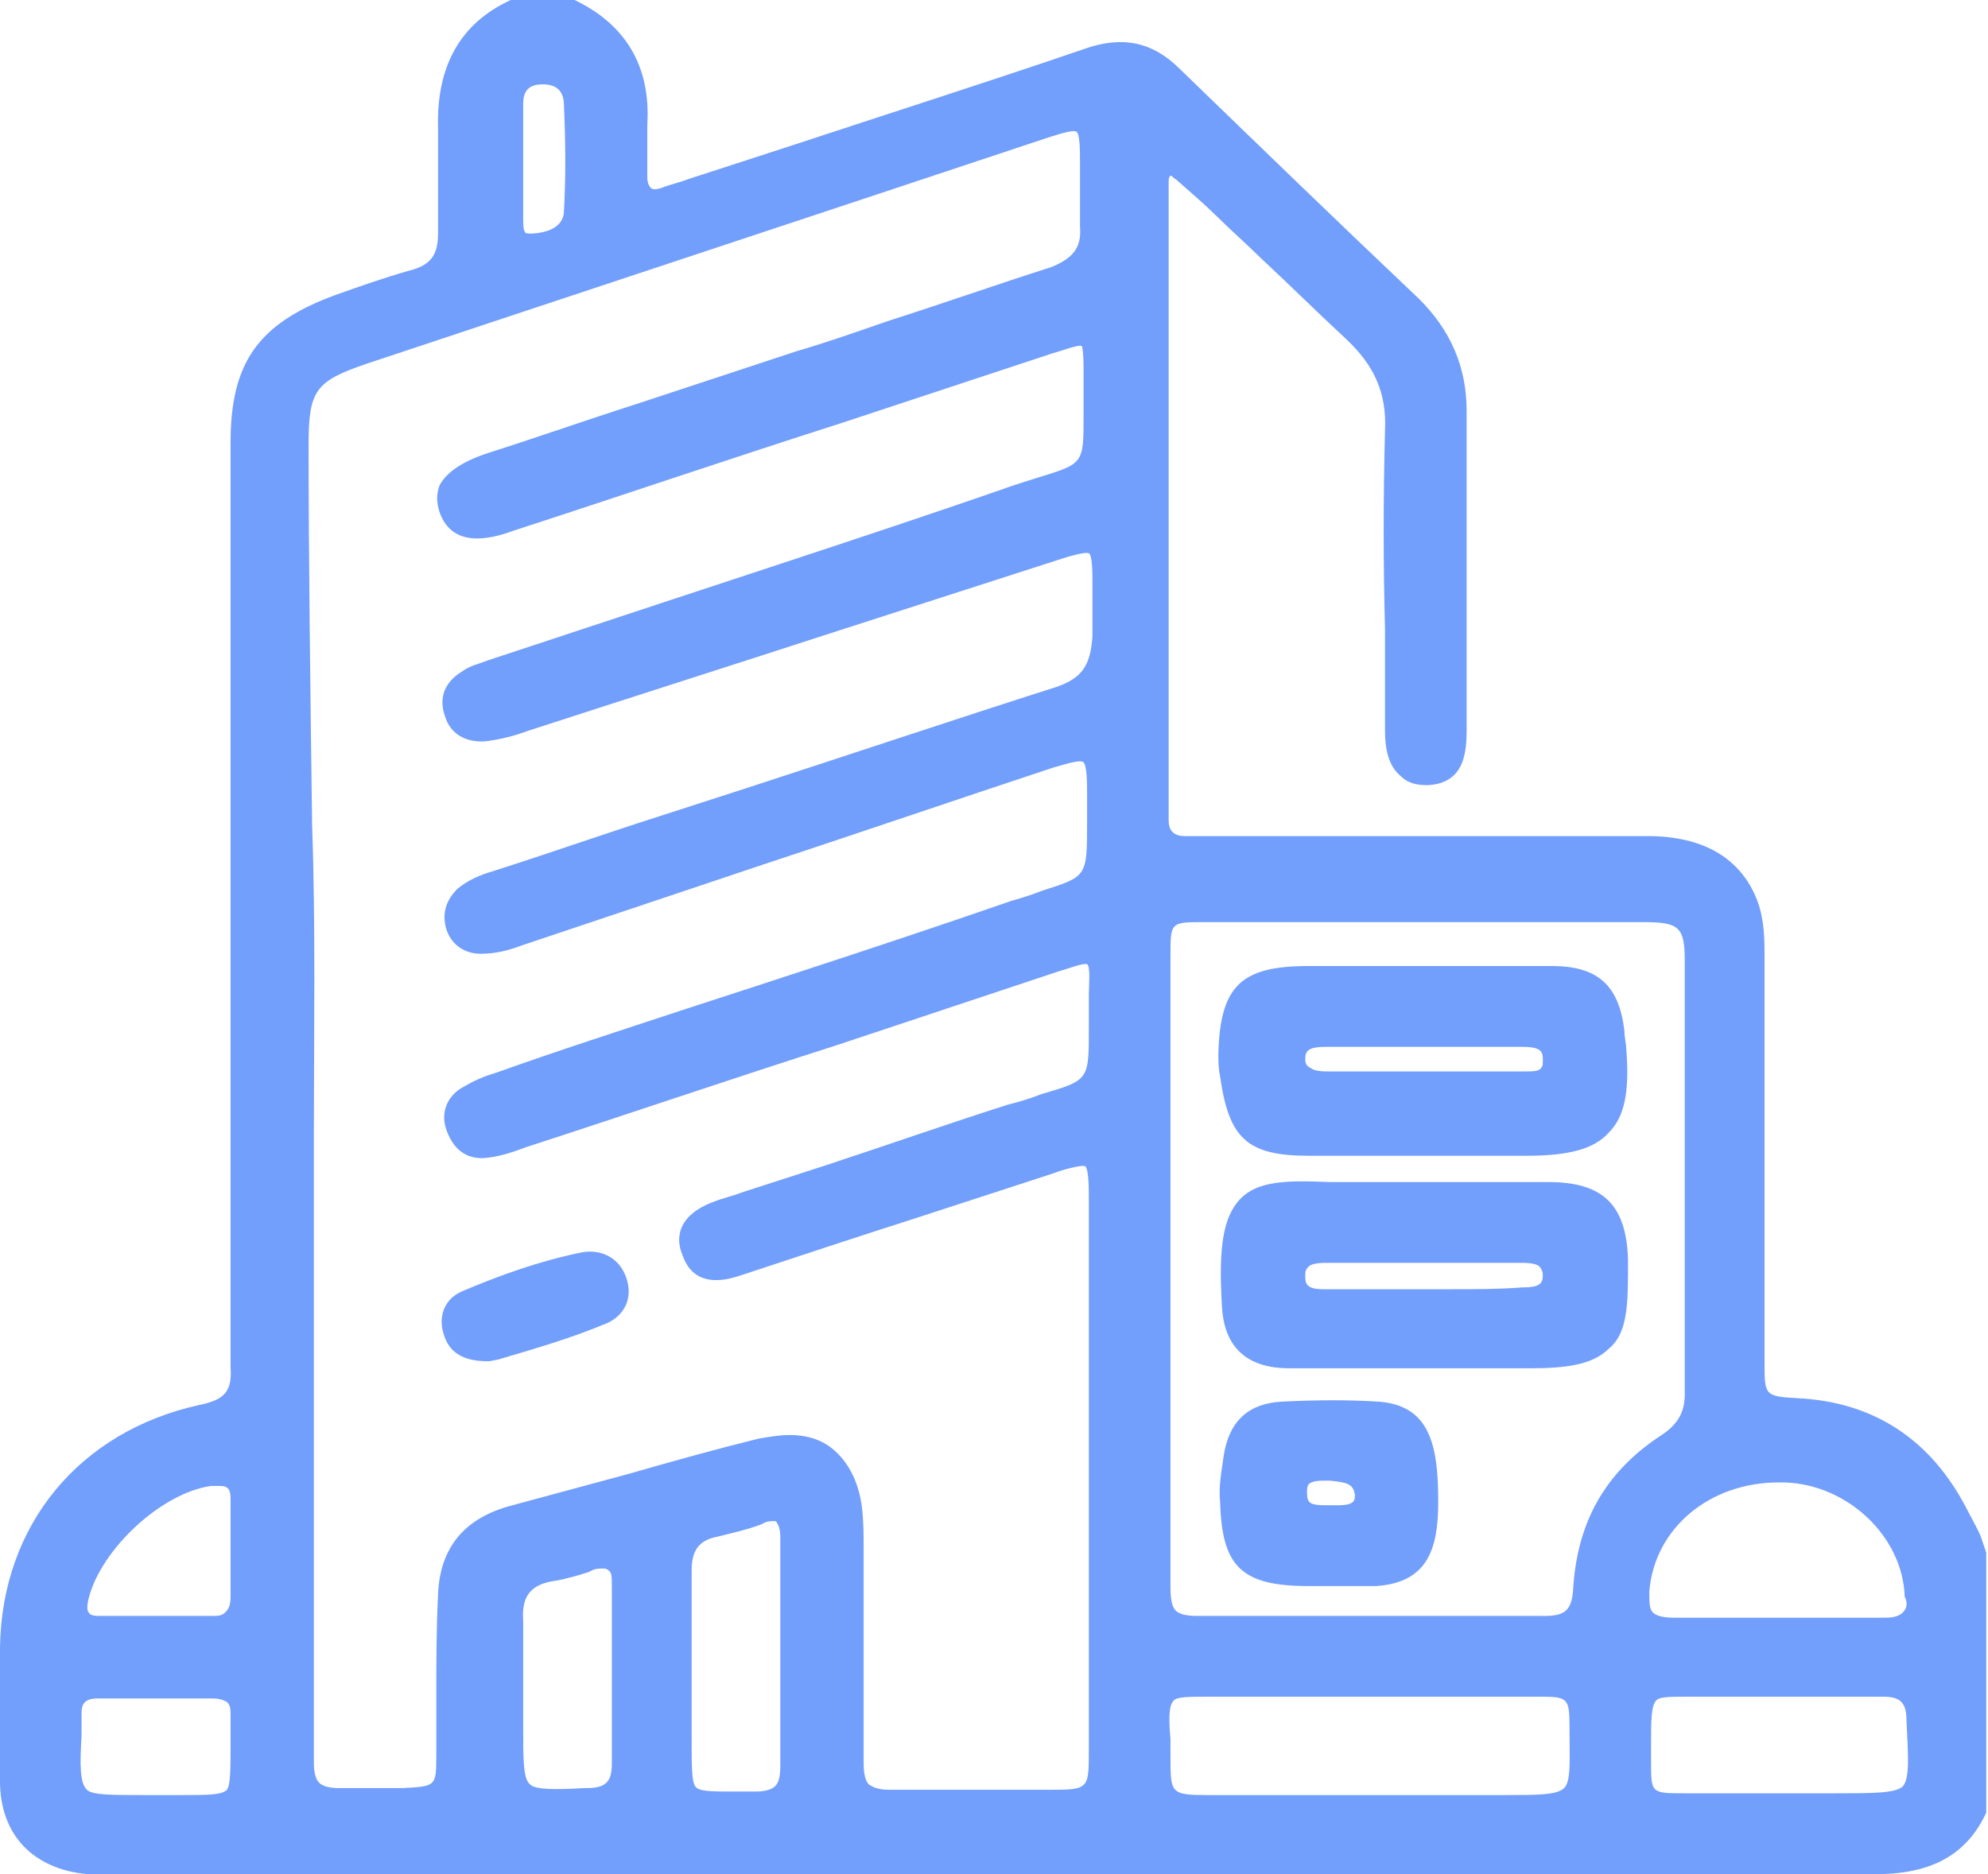 <svg width="35" height="33" viewBox="0 0 35 33" fill="none" xmlns="http://www.w3.org/2000/svg">
<path d="M34.875 27.062C34.813 26.907 34.719 26.753 34.625 26.567C34.001 25.361 33.002 24.68 31.628 24.619C31.066 24.588 31.066 24.557 31.066 24C31.066 22.392 31.066 20.814 31.066 19.206V16.887C31.066 16.546 31.066 16.206 30.941 15.866C30.66 15.124 30.005 14.722 29.005 14.722C27.257 14.722 25.509 14.722 23.76 14.722H21.356C21.2 14.722 21.044 14.722 20.856 14.722C20.669 14.722 20.575 14.629 20.575 14.443C20.575 14.32 20.575 14.196 20.575 14.072V3.526C20.575 3.433 20.575 3.309 20.575 3.216C20.575 3.155 20.575 3.124 20.607 3.093C20.638 3.093 20.638 3.124 20.7 3.155C20.981 3.402 21.231 3.619 21.418 3.804C21.668 4.052 21.949 4.299 22.199 4.546C22.698 5.01 23.198 5.505 23.698 5.969C24.197 6.433 24.416 6.928 24.384 7.577C24.353 8.753 24.353 9.928 24.384 11.072C24.384 11.536 24.384 12 24.384 12.464V12.557C24.384 12.649 24.384 12.742 24.384 12.866C24.384 13.268 24.478 13.515 24.666 13.67C24.79 13.794 24.947 13.825 25.134 13.825C25.79 13.794 25.821 13.237 25.821 12.835C25.821 12.526 25.821 12.247 25.821 11.938V10.268C25.821 9.247 25.821 8.258 25.821 7.237C25.821 6.464 25.54 5.814 24.978 5.258C23.541 3.897 22.137 2.536 20.763 1.206C20.294 0.742 19.764 0.619 19.077 0.866C17.36 1.454 15.611 2.01 13.925 2.567L12.114 3.155C11.958 3.216 11.802 3.247 11.646 3.309C11.552 3.34 11.49 3.34 11.459 3.309C11.427 3.278 11.396 3.216 11.396 3.124C11.396 3 11.396 2.907 11.396 2.784C11.396 2.598 11.396 2.381 11.396 2.196C11.459 1.175 11.021 0.433 10.116 0L9.054 0H8.992C8.118 0.402 7.681 1.144 7.712 2.258C7.712 2.536 7.712 2.784 7.712 3.062C7.712 3.402 7.712 3.773 7.712 4.113C7.712 4.485 7.587 4.67 7.212 4.763C6.775 4.887 6.338 5.041 5.901 5.196C4.558 5.691 4.059 6.371 4.059 7.794C4.059 11.66 4.059 15.495 4.059 19.361V23.505C4.059 23.567 4.059 23.629 4.059 23.66C4.059 23.784 4.059 23.907 4.059 24.062C4.09 24.495 3.965 24.649 3.497 24.742C1.405 25.206 0.031 26.845 0 29.01C0 29.753 0 30.557 0 31.361C0 32.289 0.562 32.907 1.53 33C1.686 33 1.811 33 1.967 33H8.836C16.891 33 24.978 33 33.033 33C34.001 33 34.625 32.66 34.969 31.918V27.34L34.875 27.062ZM20.669 29.938C20.732 29.876 20.95 29.876 21.294 29.876C21.356 29.876 21.418 29.876 21.481 29.876H21.606C22.168 29.876 22.73 29.876 23.323 29.876H23.916H24.978C25.696 29.876 26.414 29.876 27.132 29.876C27.6 29.876 27.632 29.907 27.632 30.402C27.632 30.99 27.663 31.361 27.538 31.485C27.413 31.608 27.07 31.608 26.476 31.608H25.446C24.041 31.608 22.636 31.608 21.262 31.608C20.607 31.608 20.607 31.577 20.607 30.928V30.619C20.575 30.247 20.575 30.031 20.669 29.938ZM27.195 28.454C25.259 28.454 23.167 28.454 21.075 28.454C20.888 28.454 20.763 28.423 20.7 28.361C20.638 28.299 20.607 28.175 20.607 27.959C20.607 26.598 20.607 25.206 20.607 23.845V20.907C20.607 19.546 20.607 18.186 20.607 16.825C20.607 16.237 20.607 16.237 21.2 16.237C22.449 16.237 23.698 16.237 24.947 16.237C26.289 16.237 27.6 16.237 28.943 16.237C29.567 16.237 29.661 16.33 29.661 16.918C29.661 18.526 29.661 20.134 29.661 21.742C29.661 22.67 29.661 23.629 29.661 24.557C29.661 24.866 29.536 25.082 29.255 25.268C28.256 25.918 27.756 26.814 27.694 28.021C27.663 28.361 27.538 28.454 27.195 28.454ZM33.501 28.392C33.439 28.454 33.345 28.485 33.189 28.485C32.721 28.485 32.284 28.485 31.815 28.485H31.253C31.066 28.485 30.848 28.485 30.66 28.485C30.254 28.485 29.88 28.485 29.474 28.485C29.286 28.485 29.162 28.454 29.099 28.392C29.037 28.33 29.037 28.206 29.037 28.021C29.13 26.907 30.098 26.103 31.316 26.103C31.347 26.103 31.378 26.103 31.41 26.103C32.533 26.134 33.501 27.062 33.533 28.113C33.595 28.237 33.564 28.33 33.501 28.392ZM29.162 29.938C29.224 29.876 29.411 29.876 29.724 29.876C29.786 29.876 29.848 29.876 29.911 29.876C30.005 29.876 30.129 29.876 30.285 29.876C30.504 29.876 30.754 29.876 30.972 29.876H31.847C32.284 29.876 32.721 29.876 33.158 29.876C33.439 29.876 33.564 29.969 33.564 30.278C33.595 30.928 33.626 31.299 33.501 31.454C33.376 31.577 32.971 31.577 32.315 31.577H31.534C30.91 31.577 30.285 31.577 29.661 31.577C29.068 31.577 29.068 31.577 29.068 31.021V30.711C29.068 30.309 29.068 30.031 29.162 29.938ZM9.211 2.536C9.211 2.289 9.211 2.072 9.211 1.825C9.211 1.577 9.335 1.485 9.554 1.485C9.679 1.485 9.773 1.515 9.835 1.577C9.897 1.639 9.929 1.732 9.929 1.856C9.96 2.567 9.96 3.155 9.929 3.711C9.929 3.804 9.897 4.082 9.367 4.113C9.304 4.113 9.242 4.113 9.242 4.082C9.211 4.052 9.211 3.928 9.211 3.804C9.211 3.742 9.211 3.711 9.211 3.68C9.211 3.495 9.211 3.309 9.211 3.155V3.062V2.536ZM9.211 28.546C9.179 28.113 9.335 27.897 9.773 27.835C9.96 27.804 10.178 27.742 10.366 27.68L10.428 27.649C10.491 27.619 10.553 27.619 10.616 27.619C10.647 27.619 10.678 27.619 10.709 27.649C10.772 27.68 10.772 27.773 10.772 27.928C10.772 28.299 10.772 28.67 10.772 29.041V29.691V30C10.772 30.34 10.772 30.711 10.772 31.052C10.772 31.361 10.678 31.485 10.335 31.485H10.303C9.773 31.515 9.429 31.515 9.335 31.423C9.211 31.33 9.211 30.99 9.211 30.433C9.211 30.247 9.211 30.062 9.211 29.876C9.211 29.474 9.211 29.01 9.211 28.546ZM18.608 12.093C16.766 12.68 14.924 13.299 13.113 13.887L11.583 14.381C10.616 14.691 9.648 15.031 8.68 15.34C8.461 15.402 8.243 15.495 8.055 15.649C7.837 15.866 7.774 16.113 7.868 16.392C7.962 16.639 8.18 16.794 8.461 16.794C8.742 16.794 8.961 16.732 9.211 16.639L13.457 15.216C15.143 14.66 16.86 14.072 18.546 13.515C18.671 13.485 19.014 13.361 19.077 13.423C19.139 13.485 19.139 13.825 19.139 13.948C19.139 14.134 19.139 14.32 19.139 14.474C19.139 15.433 19.139 15.433 18.359 15.68C18.203 15.742 18.015 15.804 17.797 15.866C15.923 16.515 14.019 17.134 12.114 17.753C10.99 18.124 9.835 18.495 8.711 18.897C8.492 18.959 8.305 19.052 8.149 19.144C7.868 19.299 7.743 19.608 7.868 19.918C7.993 20.258 8.243 20.443 8.617 20.381C8.836 20.351 9.023 20.289 9.273 20.196C11.084 19.608 12.895 18.99 14.737 18.402L18.64 17.103C18.765 17.072 19.077 16.948 19.139 16.979C19.202 17.01 19.17 17.351 19.17 17.505C19.17 17.753 19.17 17.938 19.17 18.124C19.17 19.021 19.17 19.021 18.327 19.268C18.171 19.33 17.984 19.392 17.734 19.454C16.673 19.794 15.611 20.165 14.581 20.505L13.051 21C12.895 21.062 12.739 21.093 12.582 21.155C11.896 21.402 11.896 21.835 12.021 22.113C12.239 22.732 12.864 22.515 13.051 22.454C14.081 22.113 15.111 21.773 16.173 21.433L18.546 20.66C18.702 20.598 19.046 20.505 19.108 20.536C19.17 20.598 19.17 20.938 19.17 21.124V30.804C19.17 31.515 19.17 31.515 18.452 31.515C18.14 31.515 17.828 31.515 17.516 31.515C16.891 31.515 16.298 31.515 15.674 31.515C15.486 31.515 15.393 31.485 15.299 31.423C15.236 31.361 15.205 31.237 15.205 31.052C15.205 29.907 15.205 28.794 15.205 27.649V27.278C15.205 27.031 15.205 26.784 15.174 26.536C15.111 26.041 14.893 25.67 14.581 25.454C14.393 25.33 14.175 25.268 13.894 25.268C13.738 25.268 13.55 25.299 13.363 25.33C12.614 25.515 11.833 25.732 11.084 25.948C10.397 26.134 9.71 26.32 9.023 26.505C8.18 26.722 7.743 27.247 7.712 28.082C7.681 28.701 7.681 29.351 7.681 29.969C7.681 30.278 7.681 30.588 7.681 30.897C7.681 31.454 7.681 31.454 7.087 31.485C6.931 31.485 6.744 31.485 6.588 31.485C6.369 31.485 6.151 31.485 5.963 31.485C5.807 31.485 5.682 31.454 5.62 31.392C5.558 31.33 5.526 31.206 5.526 31.052C5.526 30.526 5.526 29.969 5.526 29.443V22.299C5.526 21.526 5.526 20.722 5.526 19.948C5.526 18.186 5.558 16.33 5.495 14.536C5.464 12.186 5.433 9.835 5.433 7.825C5.433 6.866 5.558 6.711 6.463 6.402C10.459 5.072 14.487 3.742 18.483 2.412C18.765 2.32 18.921 2.289 18.952 2.32C19.014 2.351 19.014 2.691 19.014 2.814C19.014 2.938 19.014 3.093 19.014 3.216C19.014 3.464 19.014 3.742 19.014 3.99C19.046 4.361 18.889 4.546 18.515 4.701C17.547 5.01 16.579 5.351 15.611 5.66C15.08 5.845 14.55 6.031 14.019 6.186C13.082 6.495 12.145 6.804 11.209 7.113C10.335 7.392 9.46 7.701 8.586 7.979C8.118 8.134 7.868 8.32 7.743 8.536C7.681 8.691 7.681 8.845 7.743 9.031C7.962 9.619 8.555 9.526 9.054 9.34C10.959 8.722 12.864 8.072 14.799 7.454L18.546 6.216C18.671 6.186 18.983 6.062 19.046 6.093C19.077 6.155 19.077 6.464 19.077 6.557C19.077 6.866 19.077 7.113 19.077 7.33C19.077 8.165 19.077 8.165 18.265 8.412C18.078 8.474 17.859 8.536 17.609 8.629C15.642 9.309 13.644 9.959 11.677 10.608C10.647 10.948 9.616 11.289 8.586 11.629C8.43 11.691 8.274 11.722 8.149 11.814C7.837 12 7.712 12.278 7.837 12.619C7.93 12.928 8.211 13.082 8.555 13.052C8.805 13.021 9.054 12.959 9.304 12.866C11.115 12.278 12.957 11.691 14.768 11.103L18.702 9.835C18.796 9.804 19.108 9.711 19.17 9.742C19.233 9.773 19.233 10.113 19.233 10.206C19.233 10.299 19.233 10.423 19.233 10.515C19.233 10.732 19.233 10.948 19.233 11.196C19.202 11.722 19.046 11.938 18.608 12.093ZM13.644 31.454C13.582 31.515 13.457 31.546 13.301 31.546C13.145 31.546 13.02 31.546 12.895 31.546C12.52 31.546 12.302 31.546 12.239 31.454C12.177 31.361 12.177 31.082 12.177 30.619V29.814C12.177 29.103 12.177 28.361 12.177 27.649C12.177 27.309 12.302 27.124 12.614 27.062C12.864 27 13.145 26.938 13.394 26.845L13.457 26.814C13.519 26.784 13.582 26.784 13.613 26.784C13.644 26.784 13.675 26.784 13.675 26.814C13.707 26.845 13.738 26.938 13.738 27.062C13.738 27.526 13.738 28.021 13.738 28.485V28.948V29.691C13.738 30.155 13.738 30.619 13.738 31.082C13.738 31.299 13.707 31.392 13.644 31.454ZM3.965 28.392C3.903 28.454 3.84 28.454 3.715 28.454C3.497 28.454 3.247 28.454 3.029 28.454H1.78C1.686 28.454 1.592 28.454 1.561 28.392C1.53 28.361 1.53 28.268 1.561 28.144C1.78 27.278 2.841 26.289 3.715 26.165C3.747 26.165 3.778 26.165 3.84 26.165C3.903 26.165 3.965 26.165 3.996 26.196C4.059 26.227 4.059 26.351 4.059 26.412V28.113C4.059 28.268 4.028 28.33 3.965 28.392ZM1.436 30.557C1.436 30.433 1.436 30.309 1.436 30.155C1.436 30 1.499 29.907 1.717 29.907C1.842 29.907 1.998 29.907 2.123 29.907C2.217 29.907 2.342 29.907 2.435 29.907H2.904H3.06C3.278 29.907 3.528 29.907 3.747 29.907C3.872 29.907 3.934 29.938 3.996 29.969C4.059 30.031 4.059 30.093 4.059 30.216C4.059 30.402 4.059 30.557 4.059 30.68C4.059 31.144 4.059 31.423 3.996 31.515C3.903 31.608 3.653 31.608 3.216 31.608C3.091 31.608 2.935 31.608 2.779 31.608H2.498C1.967 31.608 1.624 31.608 1.53 31.515C1.405 31.392 1.405 31.082 1.436 30.557Z" fill="#729EFC"/>
<path d="M7.806 23.474C7.899 23.814 8.149 23.969 8.586 23.969H8.617L8.773 23.938C9.398 23.753 10.053 23.567 10.709 23.289C11.021 23.134 11.146 22.825 11.021 22.485C10.896 22.144 10.584 21.99 10.241 22.052C9.492 22.206 8.805 22.454 8.149 22.732C7.837 22.856 7.712 23.165 7.806 23.474Z" fill="#729EFC"/>
<path d="M23.042 20.351C23.604 20.351 24.197 20.351 24.759 20.351C25.196 20.351 25.602 20.351 26.039 20.351H26.882C27.632 20.351 28.069 20.227 28.319 19.948C28.599 19.67 28.693 19.237 28.631 18.464C28.631 18.371 28.599 18.278 28.599 18.155C28.506 17.351 28.131 17.01 27.319 17.01C26.789 17.01 26.258 17.01 25.727 17.01C25.54 17.01 25.384 17.01 25.196 17.01H24.447C23.979 17.01 23.541 17.01 23.073 17.01C23.073 17.01 23.073 17.01 23.042 17.01C21.855 17.01 21.481 17.351 21.45 18.557C21.45 18.68 21.45 18.804 21.481 18.959C21.637 20.041 21.949 20.351 23.042 20.351ZM22.98 18.649C22.98 18.495 23.042 18.433 23.354 18.433C23.604 18.433 23.823 18.433 24.072 18.433C24.228 18.433 24.416 18.433 24.572 18.433H25.071H25.571C25.977 18.433 26.383 18.433 26.789 18.433C27.101 18.433 27.163 18.495 27.163 18.649C27.163 18.742 27.163 18.773 27.132 18.804C27.101 18.866 26.976 18.866 26.851 18.866C25.696 18.866 24.509 18.866 23.354 18.866C23.198 18.866 23.104 18.835 23.073 18.804C23.011 18.773 22.98 18.742 22.98 18.649Z" fill="#729EFC"/>
<path d="M28.662 22.392V22.33C28.662 22.268 28.662 22.237 28.662 22.175C28.631 21.216 28.225 20.814 27.257 20.814C26.757 20.814 26.289 20.814 25.79 20.814C25.04 20.814 24.26 20.814 23.51 20.814H23.417C22.667 20.784 22.137 20.784 21.824 21.124C21.543 21.433 21.45 21.928 21.512 22.979C21.543 23.722 21.949 24.093 22.698 24.093C23.261 24.093 23.791 24.093 24.353 24.093H24.915H25.665H26.945C27.569 24.093 28.037 24.031 28.318 23.753C28.631 23.505 28.662 23.041 28.662 22.392ZM25.571 22.701H25.227H24.541C24.135 22.701 23.698 22.701 23.292 22.701C23.011 22.701 22.98 22.608 22.98 22.485C22.98 22.392 22.98 22.361 23.042 22.299C23.073 22.268 23.167 22.237 23.323 22.237C24.478 22.237 25.665 22.237 26.82 22.237C26.976 22.237 27.07 22.268 27.101 22.299C27.101 22.299 27.163 22.361 27.163 22.454C27.163 22.608 27.101 22.67 26.789 22.67C26.383 22.701 25.977 22.701 25.571 22.701Z" fill="#729EFC"/>
<path d="M24.26 24.68C23.76 24.649 23.198 24.649 22.574 24.68C21.98 24.711 21.637 25.021 21.543 25.639C21.512 25.887 21.45 26.165 21.481 26.443C21.512 27.588 21.855 27.928 23.042 27.928H23.292H23.51C23.541 27.928 23.604 27.928 23.635 27.928C23.823 27.928 24.041 27.928 24.228 27.928C25.134 27.866 25.321 27.278 25.321 26.443C25.321 25.423 25.165 24.742 24.26 24.68ZM23.854 26.32C23.854 26.351 23.854 26.412 23.823 26.443C23.76 26.505 23.635 26.505 23.51 26.505H23.448C23.417 26.505 23.385 26.505 23.354 26.505C23.073 26.505 23.011 26.474 23.011 26.289C23.011 26.227 23.011 26.165 23.042 26.134C23.073 26.103 23.136 26.072 23.292 26.072C23.323 26.072 23.323 26.072 23.354 26.072H23.417C23.729 26.103 23.823 26.134 23.854 26.32Z" fill="#729EFC"/>
</svg>
